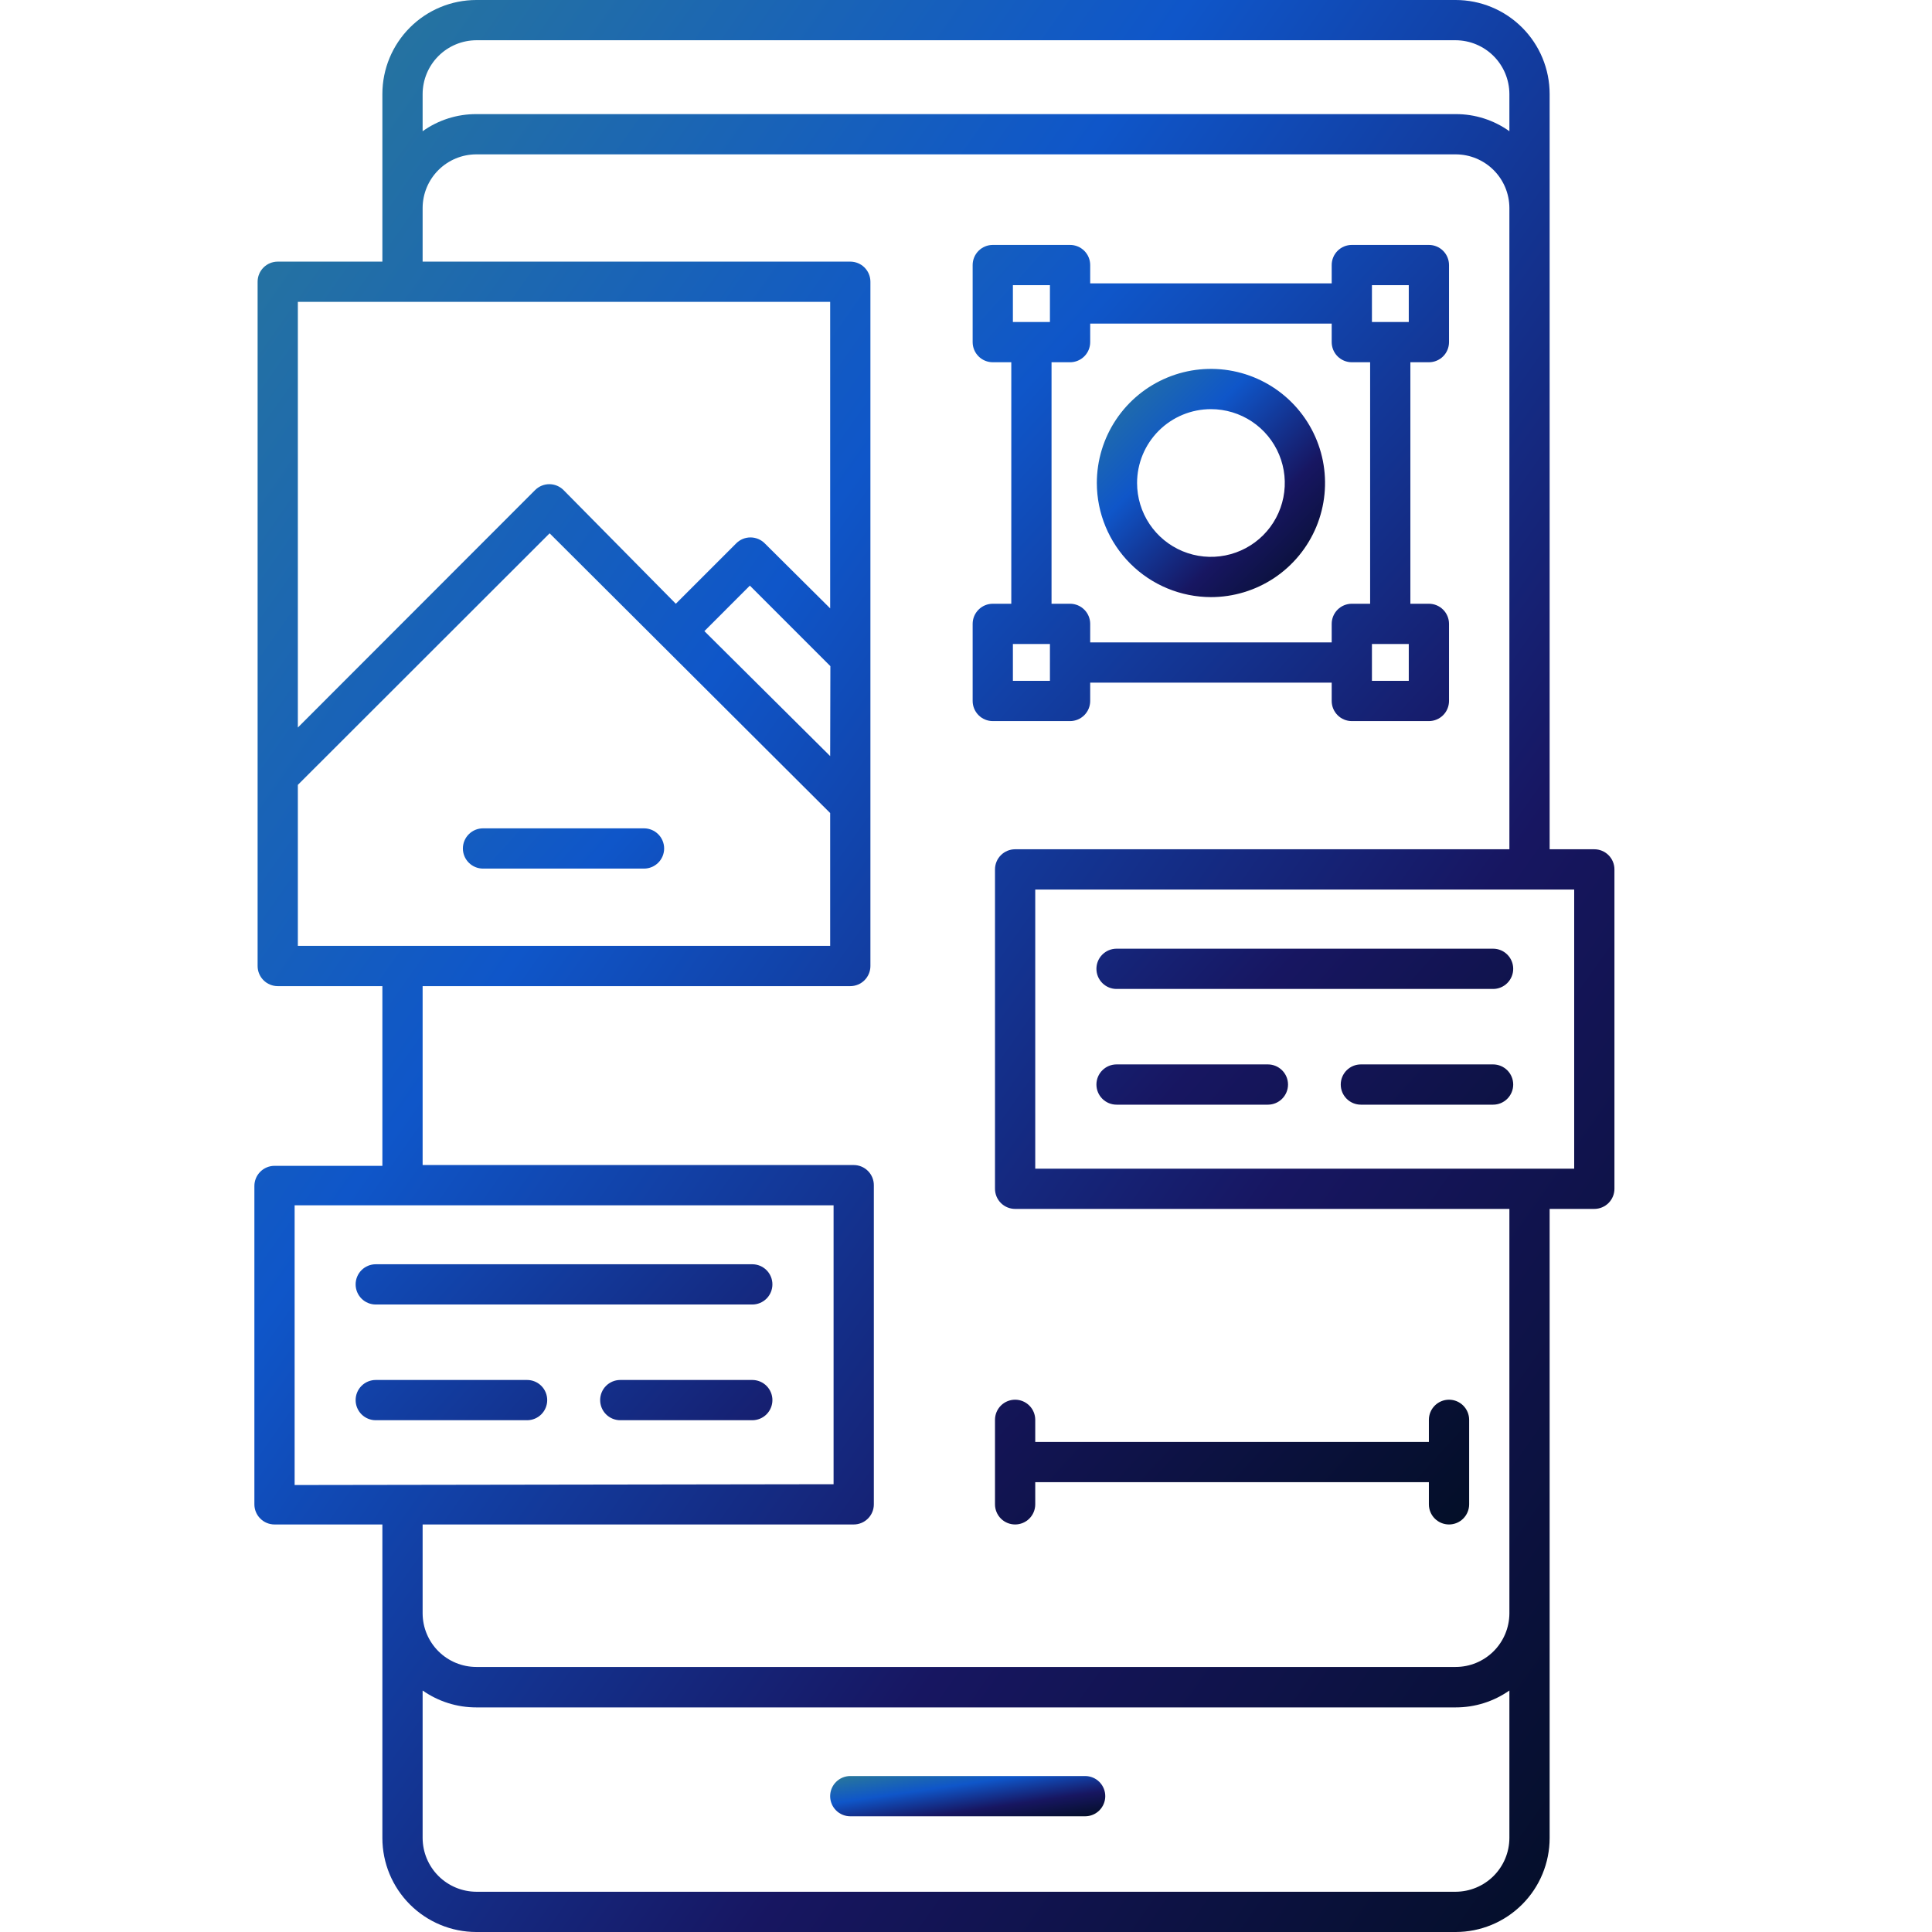 <svg width="124" height="124" viewBox="0 0 124 124" fill="none" xmlns="http://www.w3.org/2000/svg">
<g id="Ui">
<g id="UI UX Design">
<path id="Vector" d="M69.647 113.99H54.573C54.23 113.99 53.902 114.126 53.66 114.368C53.417 114.61 53.281 114.939 53.281 115.281C53.281 115.624 53.417 115.952 53.66 116.195C53.902 116.437 54.23 116.573 54.573 116.573H69.647C69.989 116.573 70.318 116.437 70.56 116.195C70.802 115.952 70.938 115.624 70.938 115.281C70.938 114.939 70.802 114.61 70.56 114.368C70.318 114.126 69.989 113.99 69.647 113.99Z" fill="url(#paint0_linear_349_55)"/>
<path id="Vector_2" d="M102.326 54.508H99.459V6.032C99.459 5.24 99.303 4.456 99 3.724C98.697 2.992 98.252 2.327 97.692 1.767C97.132 1.207 96.467 0.762 95.735 0.459C95.003 0.156 94.219 0 93.427 0L30.574 0C28.974 0 27.44 0.636 26.309 1.767C25.178 2.898 24.542 4.432 24.542 6.032V16.792H17.826C17.483 16.792 17.154 16.928 16.912 17.17C16.67 17.412 16.534 17.741 16.534 18.083V62C16.534 62.343 16.67 62.671 16.912 62.913C17.154 63.156 17.483 63.292 17.826 63.292H24.542V74.826H17.619C17.276 74.826 16.948 74.962 16.706 75.205C16.463 75.447 16.327 75.775 16.327 76.118V96.552C16.327 96.895 16.463 97.223 16.706 97.465C16.948 97.708 17.276 97.844 17.619 97.844H24.542V117.968C24.542 119.568 25.178 121.102 26.309 122.233C27.44 123.364 28.974 124 30.574 124H93.427C94.219 124 95.003 123.844 95.735 123.541C96.467 123.238 97.132 122.793 97.692 122.233C98.252 121.673 98.697 121.008 99 120.276C99.303 119.544 99.459 118.76 99.459 117.968V77.59H102.326C102.669 77.59 102.997 77.454 103.24 77.212C103.482 76.97 103.618 76.641 103.618 76.299V55.8C103.618 55.457 103.482 55.129 103.24 54.887C102.997 54.644 102.669 54.508 102.326 54.508ZM27.125 6.032C27.129 5.118 27.493 4.243 28.139 3.597C28.785 2.951 29.661 2.587 30.574 2.583H93.427C94.34 2.587 95.216 2.951 95.862 3.597C96.508 4.243 96.872 5.118 96.876 6.032V8.422C95.87 7.703 94.663 7.319 93.427 7.324H30.574C29.338 7.319 28.131 7.703 27.125 8.422V6.032ZM19.117 19.375H53.282V39.047L49.084 34.875C48.964 34.754 48.821 34.658 48.663 34.592C48.506 34.527 48.337 34.493 48.167 34.493C47.996 34.493 47.827 34.527 47.67 34.592C47.513 34.658 47.37 34.754 47.25 34.875L43.375 38.75L36.167 31.452C35.925 31.212 35.598 31.076 35.257 31.076C34.915 31.076 34.588 31.212 34.346 31.452L19.117 46.694V19.375ZM53.282 48.528L45.209 40.507L48.128 37.587L53.295 42.754L53.282 48.528ZM19.117 60.708V50.375L35.276 34.229L53.282 52.183V60.708H19.117ZM18.91 95.312V77.358H53.501V95.26L18.91 95.312ZM96.876 117.968C96.872 118.882 96.508 119.757 95.862 120.403C95.216 121.049 94.34 121.413 93.427 121.417H30.574C29.661 121.413 28.785 121.049 28.139 120.403C27.493 119.757 27.129 118.882 27.125 117.968V108.5C28.136 109.209 29.34 109.588 30.574 109.585H93.427C94.661 109.588 95.865 109.209 96.876 108.5V117.968ZM96.876 103.553C96.872 104.465 96.507 105.339 95.861 105.983C95.214 106.627 94.339 106.989 93.427 106.989H30.574C29.662 106.989 28.787 106.627 28.14 105.983C27.494 105.339 27.129 104.465 27.125 103.553V97.844H54.793C55.136 97.844 55.464 97.708 55.706 97.465C55.949 97.223 56.085 96.895 56.085 96.552V76.066C56.085 75.724 55.949 75.395 55.706 75.153C55.464 74.911 55.136 74.775 54.793 74.775H27.125V63.292H54.573C54.916 63.292 55.245 63.156 55.487 62.913C55.729 62.671 55.865 62.343 55.865 62V18.083C55.865 17.741 55.729 17.412 55.487 17.17C55.245 16.928 54.916 16.792 54.573 16.792H27.125V13.343C27.129 12.431 27.494 11.557 28.14 10.913C28.787 10.269 29.662 9.907 30.574 9.907H93.427C94.339 9.907 95.214 10.269 95.861 10.913C96.507 11.557 96.872 12.431 96.876 13.343V54.508H65.152C64.81 54.508 64.481 54.644 64.239 54.887C63.997 55.129 63.861 55.457 63.861 55.8V76.299C63.861 76.641 63.997 76.97 64.239 77.212C64.481 77.454 64.81 77.59 65.152 77.59H96.876V103.553ZM101.035 75.007H66.444V57.092H101.035V75.007Z" fill="url(#paint1_linear_349_55)"/>
<path id="Vector_3" d="M77.721 38.324C79.169 38.324 80.585 37.894 81.79 37.09C82.994 36.285 83.933 35.141 84.487 33.803C85.041 32.465 85.186 30.992 84.904 29.571C84.621 28.151 83.924 26.846 82.899 25.821C81.875 24.797 80.57 24.1 79.15 23.817C77.729 23.534 76.256 23.679 74.918 24.234C73.58 24.788 72.436 25.727 71.631 26.931C70.826 28.136 70.397 29.552 70.397 31C70.4 32.941 71.173 34.802 72.546 36.175C73.919 37.548 75.779 38.32 77.721 38.324ZM77.721 26.26C78.658 26.26 79.575 26.538 80.354 27.058C81.134 27.579 81.742 28.32 82.1 29.186C82.459 30.052 82.553 31.005 82.37 31.925C82.187 32.844 81.736 33.689 81.073 34.352C80.41 35.015 79.565 35.466 78.645 35.649C77.726 35.832 76.773 35.738 75.907 35.38C75.04 35.021 74.3 34.413 73.779 33.634C73.258 32.854 72.98 31.938 72.98 31C72.98 29.743 73.48 28.537 74.369 27.648C75.258 26.759 76.463 26.26 77.721 26.26Z" fill="url(#paint2_linear_349_55)"/>
<path id="Vector_4" d="M69.971 44.989V43.813H85.471V44.989C85.471 45.331 85.607 45.66 85.849 45.902C86.091 46.145 86.42 46.281 86.762 46.281H91.709C92.052 46.281 92.38 46.145 92.623 45.902C92.865 45.66 93.001 45.331 93.001 44.989V40.042C93.001 39.699 92.865 39.371 92.623 39.129C92.38 38.886 92.052 38.75 91.709 38.75H90.521V23.25H91.709C92.052 23.25 92.38 23.114 92.623 22.872C92.865 22.63 93.001 22.301 93.001 21.959V17.011C93.001 16.669 92.865 16.34 92.623 16.098C92.38 15.856 92.052 15.72 91.709 15.72H86.762C86.42 15.72 86.091 15.856 85.849 16.098C85.607 16.34 85.471 16.669 85.471 17.011V18.187H69.971V17.011C69.971 16.669 69.835 16.34 69.592 16.098C69.35 15.856 69.021 15.72 68.679 15.72H63.719C63.376 15.72 63.048 15.856 62.806 16.098C62.563 16.34 62.427 16.669 62.427 17.011V21.959C62.427 22.301 62.563 22.63 62.806 22.872C63.048 23.114 63.376 23.25 63.719 23.25H64.907V38.75H63.719C63.376 38.75 63.048 38.886 62.806 39.129C62.563 39.371 62.427 39.699 62.427 40.042V44.989C62.427 45.331 62.563 45.66 62.806 45.902C63.048 46.145 63.376 46.281 63.719 46.281H68.679C69.021 46.281 69.35 46.145 69.592 45.902C69.835 45.66 69.971 45.331 69.971 44.989ZM90.418 43.697H88.054V41.334H90.418V43.697ZM90.418 18.303V20.667H88.054V18.303H90.418ZM65.01 18.303H67.387V20.667H65.01V18.303ZM67.49 23.25H68.679C69.021 23.25 69.35 23.114 69.592 22.872C69.835 22.63 69.971 22.301 69.971 21.959V20.77H85.471V21.959C85.471 22.301 85.607 22.63 85.849 22.872C86.091 23.114 86.42 23.25 86.762 23.25H87.938V38.75H86.762C86.42 38.75 86.091 38.886 85.849 39.129C85.607 39.371 85.471 39.699 85.471 40.042V41.23H69.971V40.042C69.971 39.699 69.835 39.371 69.592 39.129C69.35 38.886 69.021 38.75 68.679 38.75H67.49V23.25ZM65.01 43.697V41.334H67.387V43.697H65.01ZM31.001 55.748H41.334C41.677 55.748 42.005 55.612 42.248 55.37C42.49 55.128 42.626 54.799 42.626 54.457C42.626 54.114 42.49 53.786 42.248 53.544C42.005 53.301 41.677 53.165 41.334 53.165H31.001C30.658 53.165 30.33 53.301 30.088 53.544C29.845 53.786 29.709 54.114 29.709 54.457C29.709 54.799 29.845 55.128 30.088 55.37C30.33 55.612 30.658 55.748 31.001 55.748ZM95.83 60.889H71.663C71.32 60.889 70.992 61.025 70.749 61.268C70.507 61.51 70.371 61.838 70.371 62.181C70.371 62.523 70.507 62.852 70.749 63.094C70.992 63.337 71.32 63.473 71.663 63.473H95.83C96.172 63.473 96.501 63.337 96.743 63.094C96.985 62.852 97.121 62.523 97.121 62.181C97.121 61.838 96.985 61.51 96.743 61.268C96.501 61.025 96.172 60.889 95.83 60.889ZM81.376 68.316H71.663C71.32 68.316 70.992 68.453 70.749 68.695C70.507 68.937 70.371 69.266 70.371 69.608C70.371 69.951 70.507 70.279 70.749 70.521C70.992 70.764 71.32 70.9 71.663 70.9H81.376C81.719 70.9 82.047 70.764 82.289 70.521C82.531 70.279 82.668 69.951 82.668 69.608C82.668 69.266 82.531 68.937 82.289 68.695C82.047 68.453 81.719 68.316 81.376 68.316ZM95.83 68.316H87.344C87.001 68.316 86.672 68.453 86.43 68.695C86.188 68.937 86.052 69.266 86.052 69.608C86.052 69.951 86.188 70.279 86.43 70.521C86.672 70.764 87.001 70.9 87.344 70.9H95.83C96.172 70.9 96.501 70.764 96.743 70.521C96.985 70.279 97.121 69.951 97.121 69.608C97.121 69.266 96.985 68.937 96.743 68.695C96.501 68.453 96.172 68.316 95.83 68.316ZM24.116 83.726H48.283C48.626 83.726 48.955 83.59 49.197 83.348C49.439 83.105 49.575 82.777 49.575 82.434C49.575 82.092 49.439 81.763 49.197 81.521C48.955 81.279 48.626 81.143 48.283 81.143H24.116C23.774 81.143 23.445 81.279 23.203 81.521C22.961 81.763 22.825 82.092 22.825 82.434C22.825 82.777 22.961 83.105 23.203 83.348C23.445 83.59 23.774 83.726 24.116 83.726ZM33.83 91.153C34.172 91.153 34.501 91.017 34.743 90.775C34.985 90.532 35.121 90.204 35.121 89.861C35.121 89.519 34.985 89.19 34.743 88.948C34.501 88.706 34.172 88.57 33.83 88.57H24.116C23.774 88.57 23.445 88.706 23.203 88.948C22.961 89.19 22.825 89.519 22.825 89.861C22.825 90.204 22.961 90.532 23.203 90.775C23.445 91.017 23.774 91.153 24.116 91.153H33.83ZM48.283 88.57H39.81C39.468 88.57 39.139 88.706 38.897 88.948C38.654 89.19 38.519 89.519 38.519 89.861C38.519 90.204 38.654 90.532 38.897 90.775C39.139 91.017 39.468 91.153 39.81 91.153H48.283C48.626 91.153 48.955 91.017 49.197 90.775C49.439 90.532 49.575 90.204 49.575 89.861C49.575 89.519 49.439 89.19 49.197 88.948C48.955 88.706 48.626 88.57 48.283 88.57ZM63.861 91.127V96.552C63.861 96.895 63.997 97.223 64.239 97.466C64.481 97.708 64.81 97.844 65.153 97.844C65.495 97.844 65.824 97.708 66.066 97.466C66.308 97.223 66.444 96.895 66.444 96.552V95.131H91.709V96.552C91.709 96.895 91.845 97.223 92.088 97.466C92.33 97.708 92.658 97.844 93.001 97.844C93.344 97.844 93.672 97.708 93.914 97.466C94.156 97.223 94.293 96.895 94.293 96.552V91.127C94.293 90.785 94.156 90.456 93.914 90.214C93.672 89.972 93.344 89.836 93.001 89.836C92.658 89.836 92.33 89.972 92.088 90.214C91.845 90.456 91.709 90.785 91.709 91.127V92.548H66.444V91.127C66.444 90.785 66.308 90.456 66.066 90.214C65.824 89.972 65.495 89.836 65.153 89.836C64.81 89.836 64.481 89.972 64.239 90.214C63.997 90.456 63.861 90.785 63.861 91.127Z" fill="url(#paint3_linear_349_55)"/>
</g>
</g>
<defs>
<linearGradient id="paint0_linear_349_55" x1="53.281" y1="113.99" x2="54.021" y2="119.048" gradientUnits="userSpaceOnUse">
<stop stop-color="#2A7998"/>
<stop offset="0.344" stop-color="#0F56C9"/>
<stop offset="0.684" stop-color="#171661"/>
<stop offset="1" stop-color="#020E24"/>
</linearGradient>
<linearGradient id="paint1_linear_349_55" x1="16.327" y1="0" x2="133.061" y2="82.175" gradientUnits="userSpaceOnUse">
<stop stop-color="#2A7998"/>
<stop offset="0.344" stop-color="#0F56C9"/>
<stop offset="0.684" stop-color="#171661"/>
<stop offset="1" stop-color="#020E24"/>
</linearGradient>
<linearGradient id="paint2_linear_349_55" x1="70.397" y1="23.676" x2="85.044" y2="38.324" gradientUnits="userSpaceOnUse">
<stop stop-color="#2A7998"/>
<stop offset="0.344" stop-color="#0F56C9"/>
<stop offset="0.684" stop-color="#171661"/>
<stop offset="1" stop-color="#020E24"/>
</linearGradient>
<linearGradient id="paint3_linear_349_55" x1="22.825" y1="15.72" x2="104.539" y2="89.645" gradientUnits="userSpaceOnUse">
<stop stop-color="#2A7998"/>
<stop offset="0.344" stop-color="#0F56C9"/>
<stop offset="0.684" stop-color="#171661"/>
<stop offset="1" stop-color="#020E24"/>
</linearGradient>
</defs>
</svg>
